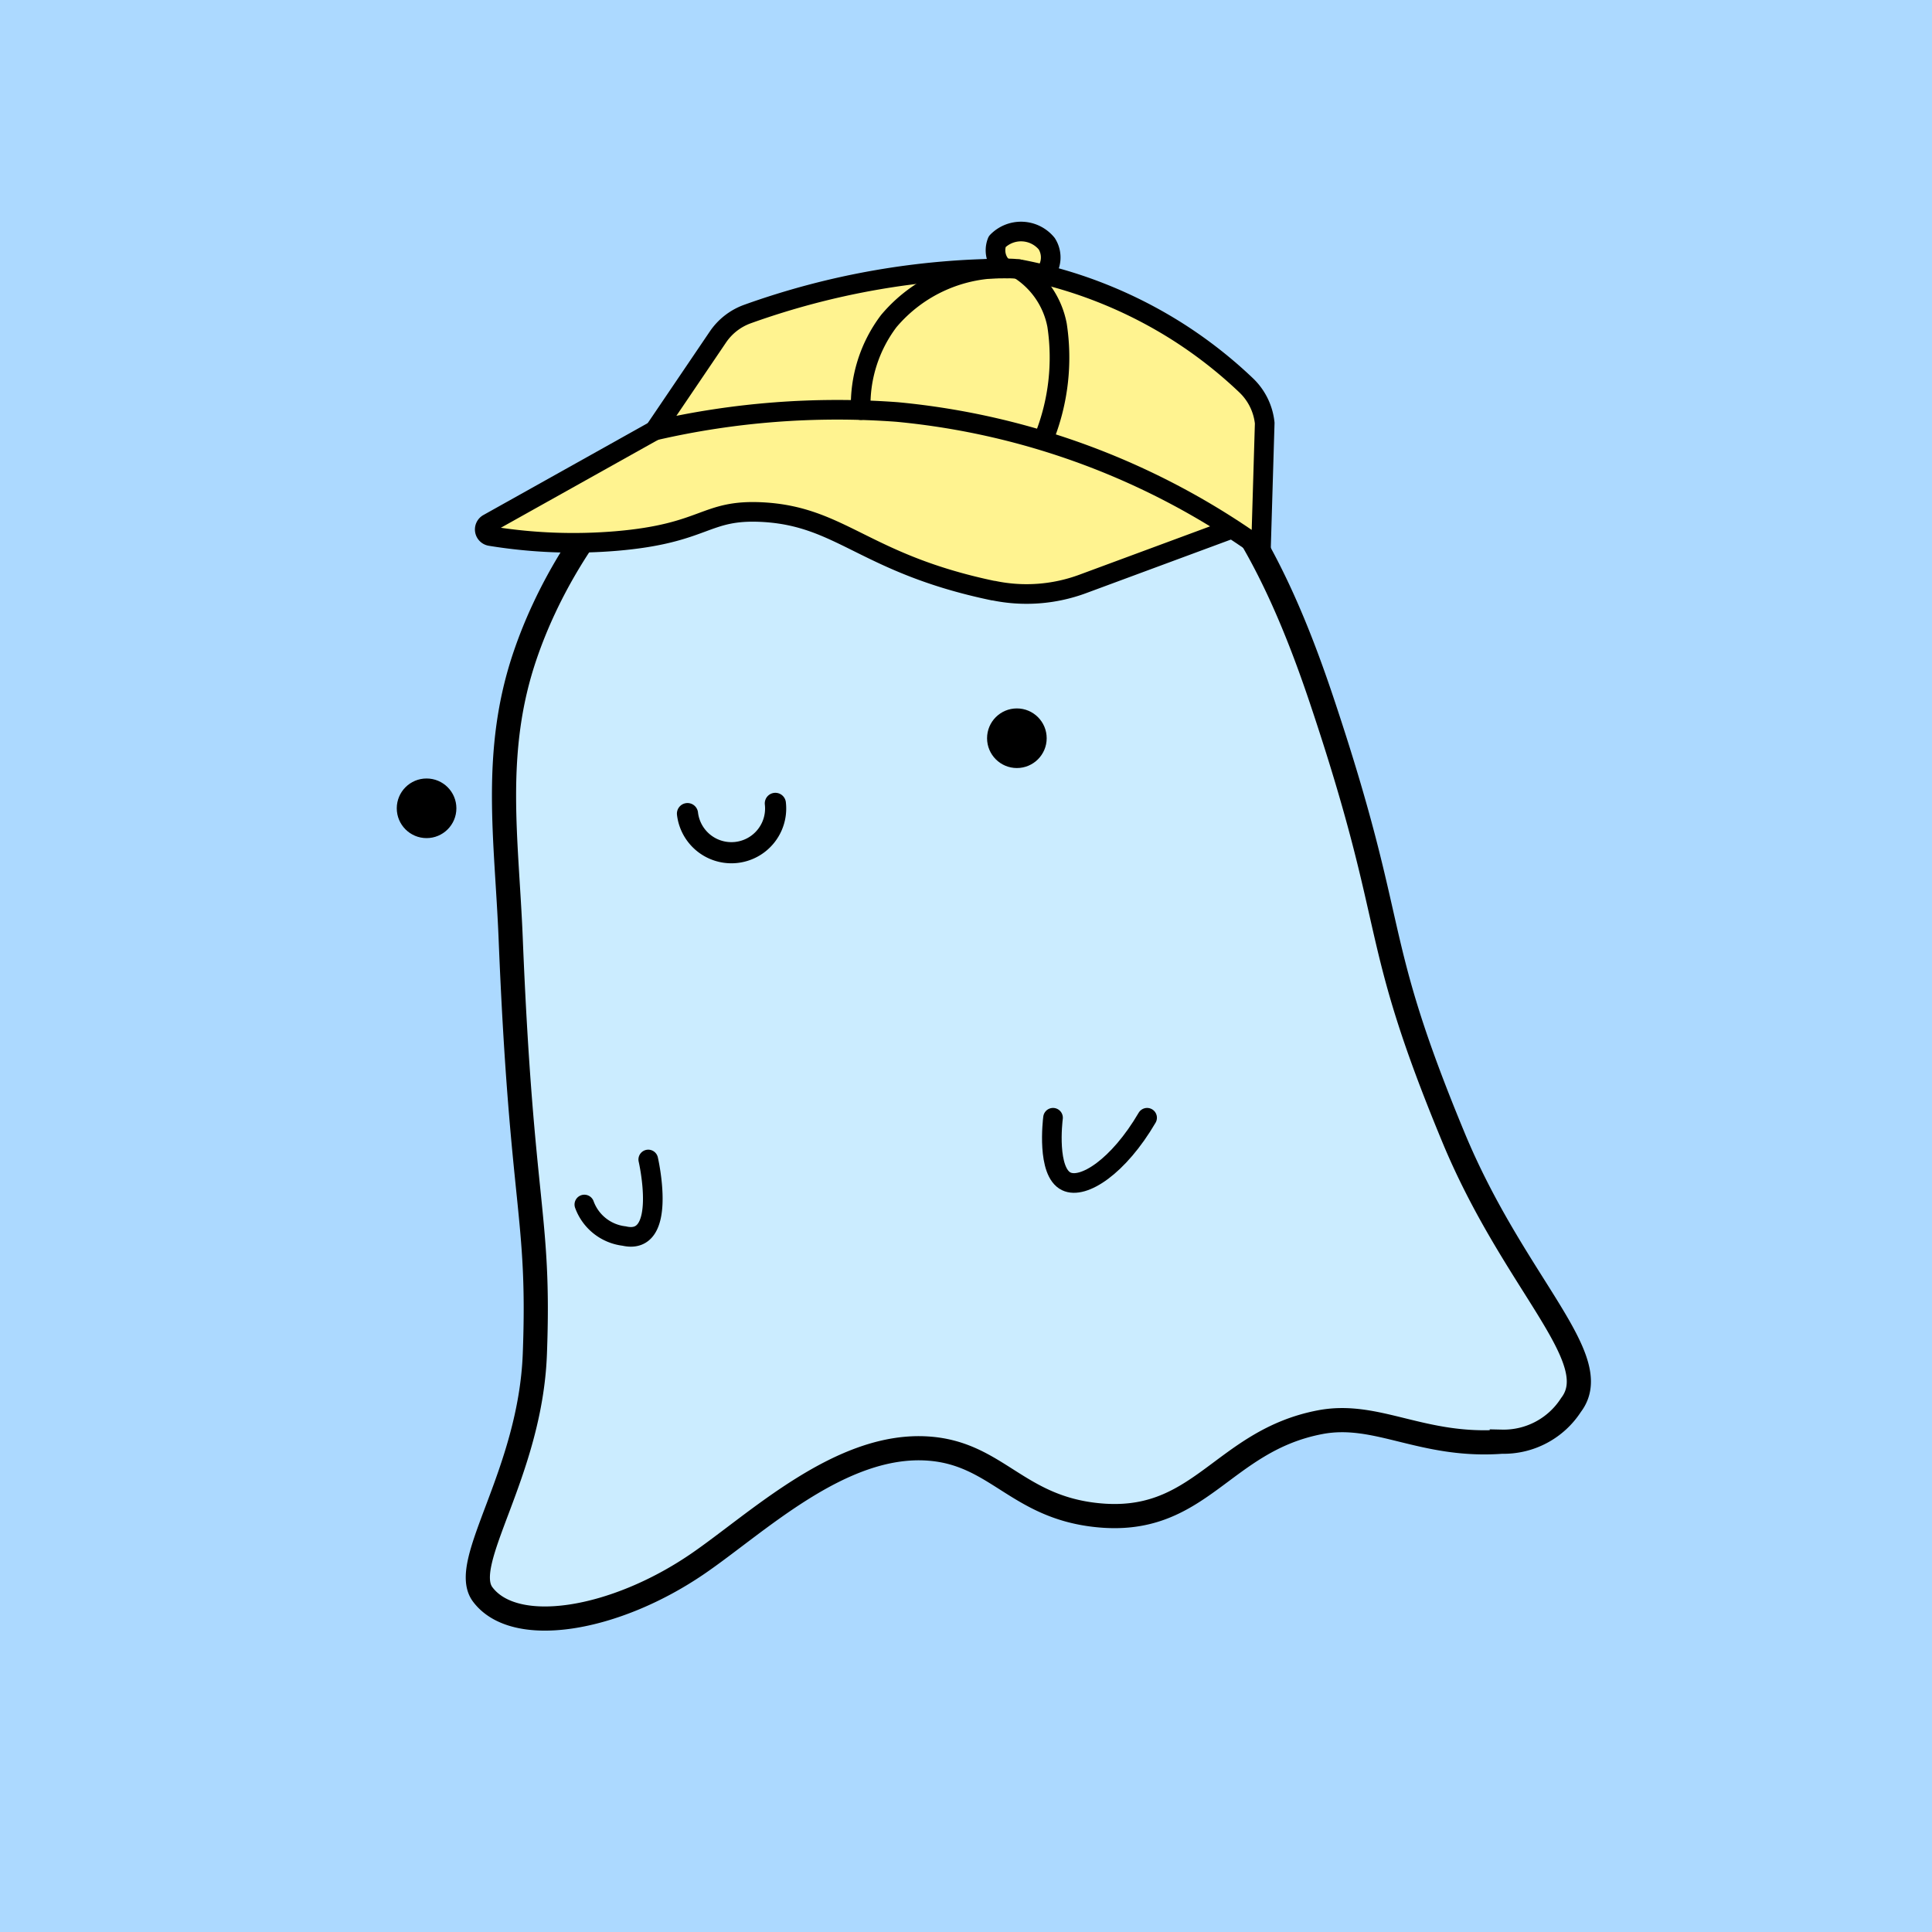 <svg xmlns="http://www.w3.org/2000/svg"  width="100%" height="100%" viewBox="0 0 100 100"><rect x="0" y="0" width="100" height="100" fill="#808080" stroke="none"/><svg id="fb0ac510-92b4-4aab-9637-394df9810069" data-name="Background" xmlns="http://www.w3.org/2000/svg" viewBox="0 0 63.969 63.969"><g id="a5ca7378-a511-4f67-8cf2-21ac737ccaff" data-name="Blue"><rect width="63.969" height="63.969" style="fill: rgb(172, 217, 255);"></rect></g></svg><svg xmlns="http://www.w3.org/2000/svg" viewBox="0 0 63.969 63.969"></svg><svg id="b6c404ec-ba8a-4771-a40a-e75a101bac7f" data-name="BodyColor" xmlns="http://www.w3.org/2000/svg" viewBox="0 0 63.969 63.969"><g id="ba946130-0481-4006-88cc-671450b4c0b0" data-name="Blue"><path d="M28.316,11.638c-5.74,1.079-9.513,5.912-10.924,10.047-1.1,3.212-.615,6.105-.483,9.389.364,9,.974,9.118.8,13.754-.148,3.97-2.517,6.91-1.727,7.963,1.064,1.419,4.367.867,7.113-1.009,1.974-1.349,4.76-4.047,7.678-3.817,2.216.175,2.9,1.9,5.484,2.194,3.482.4,4.168-2.446,7.458-3.071,1.881-.357,3.37.84,6.01.647a2.654,2.654,0,0,0,2.292-1.217c1.169-1.532-1.876-3.992-3.894-8.862-2.821-6.808-1.755-6.69-4.365-14.478-1.583-4.721-3.674-8.722-7.941-10.7A12.46,12.46,0,0,0,28.316,11.638Z" style="fill: rgb(203, 236, 255); stroke: rgb(0, 0, 0); stroke-miterlimit: 10; stroke-width: 0.8px;"></path></g></svg><svg xmlns="http://www.w3.org/2000/svg" viewBox="0 0 63.969 63.969"></svg><svg xmlns="http://www.w3.org/2000/svg" viewBox="0 0 63.969 63.969" id="b2a9da5a-1a09-4125-b598-789ca65079b5" data-name="Hat"><g id="fb3f6d50-ed10-4f0a-a263-1280ff8e5101" data-name="Hat Yellow"><polygon points="21.136 15.532 23.111 12.137 40.957 13.835 40.502 17.309 33.856 17.844 21.136 15.532" style="fill: rgb(255, 243, 144);"></polygon><path d="M33.052,8.651A.772.772,0,0,1,33.017,8a1.1,1.1,0,0,1,1.64.068.849.849,0,0,1-.085,1.023A1.139,1.139,0,0,1,33.052,8.651Z" style="fill: rgb(255, 243, 144); stroke: rgb(0, 0, 0); stroke-linecap: round; stroke-linejoin: round; stroke-width: 0.65px;"></path><path d="M21.672,14.256l-5.507,3.08a.222.222,0,0,0,.073.414,17.051,17.051,0,0,0,4.17.163c2.973-.253,2.916-1.053,4.819-.957,2.642.134,3.4,1.711,7.655,2.6l.021,0a5.355,5.355,0,0,0,2.947-.222l5.52-2.043" style="fill: rgb(255, 243, 144); stroke: rgb(0, 0, 0); stroke-linecap: round; stroke-linejoin: round; stroke-width: 0.65px;"></path><path d="M21.672,14.256l2.1-3.1a2,2,0,0,1,.977-.758A25.62,25.62,0,0,1,33.4,8.89a2.4,2.4,0,0,1,.475.047,15.023,15.023,0,0,1,5.157,2.072,14.839,14.839,0,0,1,2.229,1.75,2.017,2.017,0,0,1,.614,1.25l-.124,4.148A24.6,24.6,0,0,0,29.7,13.641,26.907,26.907,0,0,0,21.672,14.256Z" style="fill: rgb(255, 243, 144); stroke: rgb(0, 0, 0); stroke-linecap: round; stroke-linejoin: round; stroke-width: 0.65px;"></path><path d="M28.5,13.578a4.606,4.606,0,0,1,.926-2.945,4.9,4.9,0,0,1,3.93-1.744" style="fill: none; stroke: rgb(0, 0, 0); stroke-linecap: round; stroke-linejoin: round; stroke-width: 0.65px;"></path><path d="M33.734,8.913A2.812,2.812,0,0,1,35,10.77a7.153,7.153,0,0,1-.421,3.7" style="fill: none; stroke: rgb(0, 0, 0); stroke-linecap: round; stroke-linejoin: round; stroke-width: 0.65px;"></path></g></svg><svg id="fcc61b0a-5e93-4345-b95e-bf656896c35f" data-name="Face" xmlns="http://www.w3.org/2000/svg" viewBox="0 0 63.969 63.969"><g id="e4200d8a-c418-4a87-8b23-316c7f3988c1" data-name="Happy"><circle cx="14.124" cy="26.763" r="0.987"></circle><circle cx="33.669" cy="24.443" r="0.987"></circle><path d="M25.672,26.6a1.464,1.464,0,1,1-2.909.339" style="fill: none; stroke: rgb(0, 0, 0); stroke-linecap: round; stroke-width: 0.7px; stroke-miterlimit: 10;"></path></g></svg><svg id="ad466eff-f284-49d6-bbd9-3a245f4138fe" data-name="Hands" xmlns="http://www.w3.org/2000/svg" viewBox="0 0 63.969 63.969"><g id="bf5b0f26-be89-4435-b257-b95217702e29" data-name="Regular Hands"><path d="M34.866,37.009c-.014.11-.212,1.791.439,2.106.563.272,1.73-.49,2.676-2.106" style="fill: none; stroke: rgb(0, 0, 0); stroke-linecap: round; stroke-miterlimit: 10; stroke-width: 0.65px;"></path><path d="M21.464,38.391s.664,2.872-.8,2.534a1.6,1.6,0,0,1-1.316-1.043" style="fill: none; stroke: rgb(0, 0, 0); stroke-linecap: round; stroke-miterlimit: 10; stroke-width: 0.65px;"></path></g></svg></svg>
